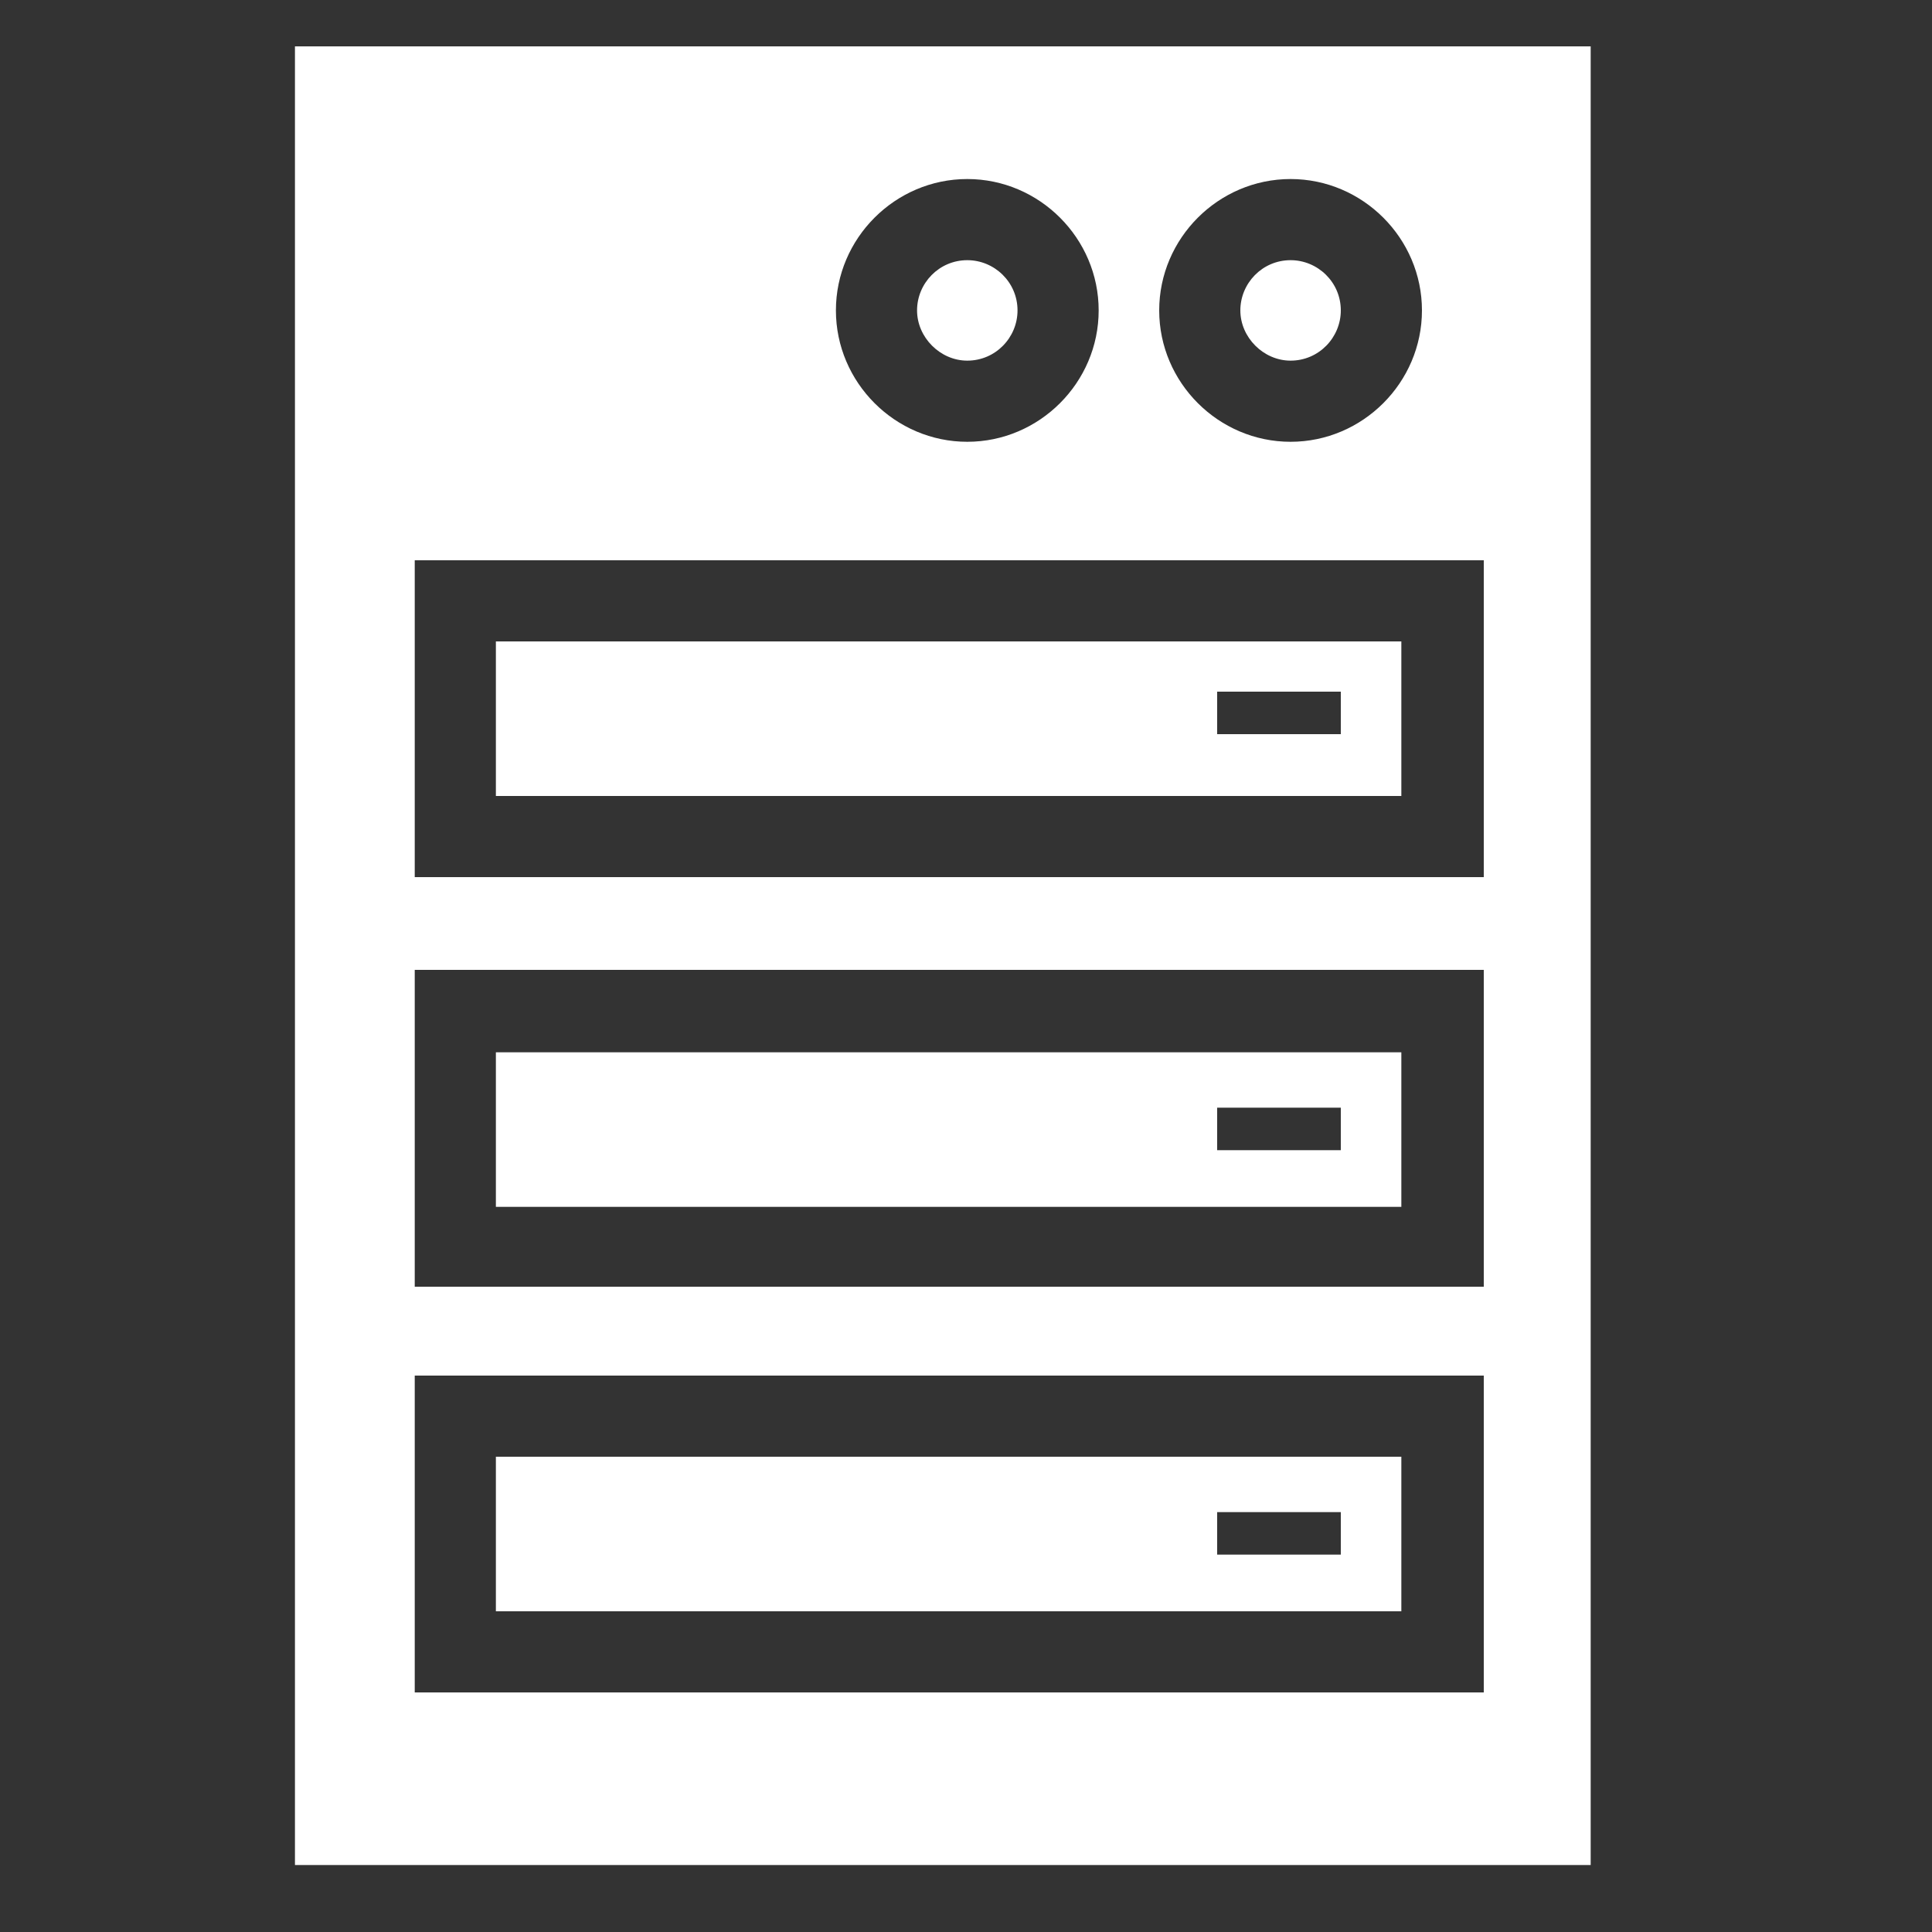 <?xml version="1.0" encoding="utf-8"?>
<!-- Generator: Adobe Illustrator 23.0.3, SVG Export Plug-In . SVG Version: 6.00 Build 0)  -->
<svg version="1.1" id="Layer_1" xmlns="http://www.w3.org/2000/svg" xmlns:xlink="http://www.w3.org/1999/xlink" x="0px" y="0px"
	 viewBox="0 0 150 150" style="enable-background:new 0 0 150 150;" xml:space="preserve">
<rect x="0" y="0" width="150" height="150" fill="#333333" stroke="none"/>
<style type="text/css">
	.st0{fill:#FFFFFF;}
</style>
<g>
	<path class="st0" d="M108.9,113.1H38.5v12h70.3V113.1z M104.1,120.7h-9.6v-3.3h9.6V120.7z M71.2,24.1c0-2.1,1.7-3.9,3.9-3.9
		c2.1,0,3.9,1.7,3.9,3.9c0,2.1-1.7,3.9-3.9,3.9C73,28,71.2,26.2,71.2,24.1z M96.3,24.1c0-2.1,1.7-3.9,3.9-3.9c2.1,0,3.9,1.7,3.9,3.9
		c0,2.1-1.7,3.9-3.9,3.9C98.1,28,96.3,26.2,96.3,24.1z M108.9,81.7H38.5v12h70.3V81.7z M104.1,89.3h-9.6V86h9.6V89.3z M22.9,3.6
		v141.2h100.6V3.6H22.9z M100.2,13.9c5.6,0,10.2,4.6,10.2,10.2s-4.6,10.2-10.2,10.2c-5.6,0-10.2-4.6-10.2-10.2S94.6,13.9,100.2,13.9
		z M75.1,13.9c5.6,0,10.2,4.6,10.2,10.2s-4.6,10.2-10.2,10.2c-5.6,0-10.2-4.6-10.2-10.2S69.5,13.9,75.1,13.9z M115.2,131.4h-83
		v-24.6h83V131.4L115.2,131.4z M115.2,99.9h-83V75.3h83V99.9L115.2,99.9z M115.2,68.1h-83V43.5h83V68.1L115.2,68.1z M108.9,49.8
		H38.5v12h70.3V49.8z M104.1,57h-9.6v-3.3h9.6V57z"/>
</g>
</svg>

